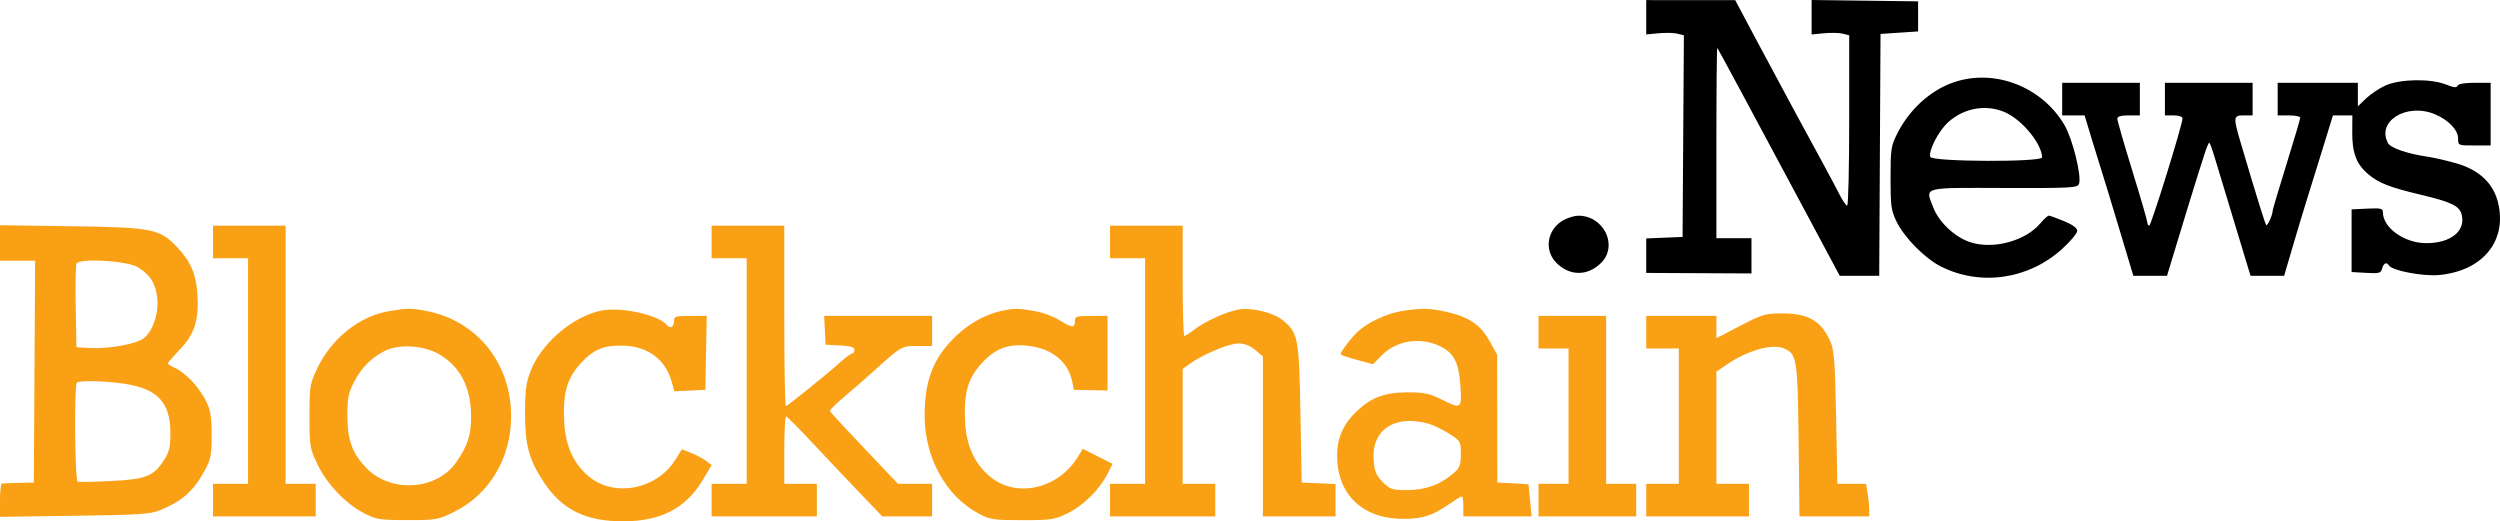<svg width="633" height="132" viewBox="0 0 633 132" fill="none" xmlns="http://www.w3.org/2000/svg">
<path fill-rule="evenodd" clip-rule="evenodd" d="M0 61.523V66.023H4.447H8.896L8.73 94.104L8.565 122.185L4.758 122.27C2.665 122.317 0.737 122.389 0.476 122.429C0.214 122.469 0 124.383 0 126.683V130.865L18.875 130.599C35.444 130.367 38.098 130.19 40.604 129.154C46.229 126.827 49.088 124.26 51.899 119.012C53.383 116.24 53.598 115.116 53.592 110.127C53.586 105.465 53.318 103.875 52.132 101.47C50.455 98.068 46.931 94.325 44.316 93.167C43.322 92.727 42.508 92.204 42.508 92.008C42.508 91.811 43.897 90.207 45.595 88.445C49.269 84.632 50.444 80.851 49.978 74.339C49.616 69.267 48.237 66.135 44.772 62.507C40.396 57.925 38.58 57.57 17.923 57.277L0 57.022V61.523ZM53.928 61.264V65.389H58.369H62.81V93.945V122.502H58.369H53.928V126.627V130.752H66.933H79.94V126.627V122.502H76.133H72.326V89.82V57.139H63.127H53.928V61.264ZM180.181 61.264V65.389H184.622H189.063V93.945V122.502H184.622H180.181V126.627V130.752H193.505H206.828V126.627V122.502H202.704H198.58V113.935C198.58 109.223 198.794 105.402 199.056 105.443C199.318 105.485 202.234 108.413 205.535 111.948C208.838 115.484 214.208 121.161 217.469 124.564L223.399 130.752H229.706H236.012V126.627V122.502H231.691H227.369L218.843 113.525C214.154 108.588 210.236 104.347 210.138 104.101C210.039 103.856 211.609 102.27 213.627 100.579C215.645 98.888 218.737 96.204 220.497 94.614C228.389 87.49 228.206 87.599 232.266 87.599H236.012V83.792V79.984H222.34H208.668L208.858 83.633L209.048 87.282L212.696 87.472C215.373 87.612 216.344 87.908 216.344 88.583C216.344 89.089 216.098 89.503 215.796 89.503C215.494 89.503 214.281 90.365 213.1 91.42C209.251 94.853 199.376 102.83 198.973 102.83C198.757 102.83 198.58 92.549 198.58 79.984V57.139H189.381H180.181V61.264ZM281.057 61.264V65.389H285.498H289.94V93.945V122.502H285.498H281.057V126.627V130.752H294.381H307.704V126.627V122.502H303.58H299.456V107.949V93.397L301.292 92.09C304.659 89.692 311.165 86.966 313.524 86.965C315.106 86.965 316.481 87.492 317.806 88.608L319.758 90.251V110.501V130.752H328.958H338.157V126.656V122.56L333.875 122.372L329.592 122.185L329.275 104.733C328.925 85.454 328.71 84.312 324.836 81.121C322.398 79.112 316.864 77.775 313.508 78.383C310.494 78.929 305.111 81.382 302.419 83.435C301.247 84.329 300.101 85.061 299.872 85.061C299.643 85.061 299.456 78.778 299.456 71.1V57.139H290.257H281.057V61.264ZM34.833 67.62C37.966 69.455 39.47 71.831 39.823 75.507C40.196 79.39 38.7 83.836 36.414 85.634C34.541 87.108 27.543 88.382 22.8 88.113L19.351 87.917L19.175 77.788C19.078 72.218 19.153 67.26 19.342 66.77C19.899 65.317 32.037 65.983 34.833 67.62ZM98.482 78.786C91.032 80.027 83.904 85.722 80.313 93.299C78.448 97.236 78.353 97.819 78.353 105.368C78.353 112.916 78.448 113.5 80.313 117.437C82.688 122.449 87.416 127.461 92.05 129.88C95.254 131.551 95.993 131.672 103.104 131.687C110.416 131.703 110.891 131.621 114.873 129.663C123.937 125.207 129.411 116.06 129.411 105.368C129.411 91.897 120.734 81.158 107.88 78.72C104.072 77.997 103.18 78.004 98.482 78.786ZM152.185 78.654C145.077 80.107 137.173 86.831 134.421 93.764C133.219 96.791 132.959 98.661 132.94 104.416C132.911 112.686 133.945 116.483 137.793 122.237C142.397 129.121 148.405 132.036 157.918 132C167.362 131.964 173.695 128.659 177.926 121.556L180.191 117.755L178.759 116.673C177.971 116.078 176.277 115.179 174.995 114.674L172.664 113.757L170.904 116.542C166.342 123.761 156.032 125.921 149.568 121.013C145.487 117.914 143.223 113.201 142.868 107.067C142.447 99.779 143.49 95.939 146.934 92.108C150.194 88.481 152.879 87.361 157.923 87.526C164.139 87.729 168.525 91.054 170.099 96.755L170.741 99.08L174.668 98.892L178.595 98.705L178.771 89.344L178.946 79.984H174.806C171.13 79.984 170.665 80.123 170.665 81.216C170.665 82.834 169.726 83.367 168.813 82.268C166.676 79.692 157.191 77.63 152.185 78.654ZM253.776 78.674C249.843 79.468 245.651 81.723 242.324 84.836C236.421 90.359 234.13 96.052 234.116 105.23C234.101 115.825 239.483 125.608 247.749 130.013C250.698 131.584 251.48 131.703 258.852 131.703C266.234 131.703 267.031 131.582 270.362 129.946C274.32 128.001 278.36 124.008 280.384 120.039L281.705 117.45L277.935 115.547L274.166 113.644L272.808 115.841C267.993 123.634 257.721 126.096 251.143 121.035C246.989 117.838 244.734 113.196 244.382 107.116C243.955 99.754 244.991 95.951 248.474 92.075C251.999 88.153 255.489 86.885 260.755 87.613C266.59 88.418 270.473 91.684 271.489 96.639L271.913 98.705L276.168 98.789L280.423 98.874V89.429V79.984H276.299C272.723 79.984 272.175 80.139 272.175 81.147C272.175 83.109 271.558 83.115 268.454 81.186C266.727 80.112 263.867 79.065 261.682 78.707C257.516 78.025 257.006 78.023 253.776 78.674ZM354.796 78.786C351.12 79.398 346.35 81.629 343.837 83.911C342.275 85.329 339.426 89.061 339.426 89.689C339.426 89.859 341.271 90.496 343.526 91.107L347.625 92.217L349.916 89.925C353.66 86.18 359.653 85.259 364.621 87.664C368.075 89.337 369.345 91.711 369.74 97.234C370.19 103.526 370.057 103.65 365.354 101.319C361.878 99.596 360.701 99.34 356.262 99.344C350.709 99.35 347.247 100.628 343.652 103.997C340.128 107.3 338.528 110.905 338.554 115.483C338.609 125.194 345.029 131.342 355.149 131.372C360.187 131.387 362.607 130.618 366.973 127.614C368.523 126.547 369.953 125.675 370.152 125.675C370.351 125.675 370.514 126.817 370.514 128.213V130.752H379.155H387.796L387.432 126.785C387.232 124.604 387.055 122.761 387.039 122.691C387.022 122.62 385.236 122.477 383.07 122.374L379.131 122.185L379.105 106.002L379.079 89.82L377.187 86.404C374.93 82.328 372.048 80.331 366.55 79.035C362.174 78.003 359.8 77.953 354.796 78.786ZM440.625 82.488L434.592 85.625V82.805V79.984H425.71H416.828V84.109V88.234H420.952H425.076V105.368V122.502H420.952H416.828V126.627V130.752H429.834H442.84V126.627V122.502H438.716H434.592V108.31V94.118L436.971 92.475C442.334 88.771 448.611 86.945 451.65 88.204C454.981 89.584 455.159 90.694 455.402 111.555L455.626 130.752H464.46H473.293L473.286 129.006C473.282 128.047 473.102 126.191 472.886 124.882L472.492 122.502H468.854H465.215L464.908 105.844C464.654 92.081 464.413 88.746 463.524 86.656C461.23 81.268 457.972 79.35 451.114 79.35C447.01 79.35 446.181 79.597 440.625 82.488ZM389.547 84.109V88.234H393.353H397.16V105.368V122.502H393.353H389.547V126.627V130.752H401.918H414.29V126.627V122.502H410.483H406.677V101.243V79.984H398.112H389.547V84.109ZM111.198 89.701C116.583 92.858 119.275 98.112 119.275 105.468C119.275 110.226 118.458 112.761 115.575 116.952C110.553 124.253 98.723 124.934 92.54 118.277C89.16 114.638 87.953 111.239 87.954 105.368C87.955 100.806 88.209 99.485 89.598 96.801C91.517 93.095 93.904 90.67 97.41 88.863C100.964 87.033 107.303 87.418 111.198 89.701ZM31.337 97.141C39.843 98.371 43.142 101.855 43.142 109.611C43.142 113.251 42.864 114.428 41.506 116.522C38.861 120.603 36.954 121.351 28.069 121.796C23.791 122.009 20.009 122.089 19.663 121.973C18.958 121.736 18.759 97.604 19.456 96.907C20.073 96.289 26.295 96.412 31.337 97.141ZM361.654 107.267C362.887 107.61 365.242 108.745 366.888 109.788C369.821 111.649 369.879 111.749 369.879 114.958C369.879 117.737 369.616 118.457 368.134 119.742C364.723 122.7 360.977 124.088 356.409 124.088C352.457 124.088 351.989 123.939 350.121 122.07C348.472 120.42 348.051 119.423 347.818 116.62C347.176 108.878 353.082 104.886 361.654 107.267Z" fill="#FAA015"/>
<path fill-rule="evenodd" clip-rule="evenodd" d="M416.828 4.374V8.723L419.966 8.422C421.691 8.256 423.836 8.304 424.731 8.529L426.359 8.938L426.193 34.466L426.027 59.994L421.427 60.181L416.828 60.367V64.737V69.105L430.151 69.171L443.474 69.235V64.773V60.312H439.033H434.592V36.091C434.592 22.77 434.695 11.99 434.82 12.135C435.063 12.418 442.87 26.92 457.082 53.49L465.823 69.831H470.821H475.819L475.983 39.212L476.148 8.592L480.906 8.275L485.665 7.958V4.15V0.343L472.183 0.171L458.701 0V4.362V8.723L461.839 8.422C463.564 8.256 465.706 8.303 466.597 8.527L468.217 8.934V30.498C468.217 42.358 467.989 52.062 467.709 52.062C467.43 52.062 466.583 50.848 465.828 49.365C465.071 47.882 463.134 44.241 461.522 41.274C459.91 38.307 456.806 32.596 454.625 28.582C452.443 24.568 448.114 16.504 445.005 10.661L439.35 0.037L428.089 0.031L416.828 0.025V4.374ZM494.374 20.947C488.659 23.005 483.49 27.729 480.466 33.659C478.796 36.932 478.686 37.642 478.686 45.081C478.686 52.227 478.841 53.329 480.247 56.187C482.232 60.218 487.401 65.436 491.428 67.471C501.396 72.51 513.591 70.759 522.085 63.071C524.211 61.145 525.952 59.076 525.952 58.471C525.952 57.743 524.823 56.904 522.609 55.986C520.77 55.224 519.038 54.6 518.761 54.6C518.484 54.6 517.524 55.471 516.629 56.535C512.838 61.041 504.632 63.244 498.825 61.315C494.904 60.012 490.907 56.227 489.466 52.452C487.482 47.256 486.46 47.533 507.408 47.598C524.452 47.65 526.013 47.565 526.399 46.558C527.13 44.651 524.781 35.15 522.707 31.633C516.917 21.809 504.739 17.216 494.374 20.947ZM603.988 21.652C602.418 22.362 600.205 23.839 599.071 24.935L597.009 26.927V23.947V20.967H586.858H576.707V25.092V29.217H579.562C581.132 29.217 582.417 29.481 582.417 29.804C582.417 30.127 580.847 35.444 578.927 41.62C577.008 47.795 575.438 53.081 575.438 53.365C575.438 54.376 574.129 57.309 573.817 56.998C573.528 56.709 571.408 49.885 567.454 36.514C565.402 29.578 565.437 29.217 568.142 29.217H570.362V25.092V20.967H559.26H548.157V25.092V29.217H550.378C551.726 29.217 552.602 29.528 552.608 30.01C552.628 31.488 544.671 57.13 544.192 57.134C543.93 57.137 543.713 56.782 543.708 56.346C543.705 55.91 541.992 50.008 539.902 43.232C537.812 36.456 536.103 30.53 536.103 30.064C536.103 29.483 536.999 29.217 538.958 29.217H541.813V25.092V20.967H531.979H522.145V25.092V29.217H524.982H527.818L529.786 35.721C530.867 39.298 531.995 42.94 532.291 43.812C532.587 44.685 534.479 50.896 536.495 57.615L540.162 69.831H544.424H548.686L549.985 65.547C555.878 46.109 558.528 37.644 558.972 36.832C559.597 35.687 559.062 34.246 563.684 49.524C565.638 55.981 567.82 63.191 568.535 65.547L569.833 69.831H574.089H578.343L580.44 62.691C581.593 58.765 583.206 53.41 584.023 50.793C584.842 48.175 586.679 42.25 588.107 37.625L590.703 29.217H593.161H595.619L595.591 33.625C595.559 38.718 596.677 41.617 599.629 44.101C602.305 46.354 605.037 47.427 612.774 49.265C620.735 51.156 622.741 52.127 623.3 54.358C624.345 58.519 620.496 61.595 614.285 61.567C608.776 61.541 603.364 57.683 603.356 53.777C603.353 52.78 602.851 52.66 599.388 52.825L595.423 53.014V60.946V68.879L599.117 69.091C602.418 69.28 602.847 69.162 603.156 67.98C603.517 66.6 604.3 66.257 604.894 67.22C605.705 68.53 613.494 70.015 617.567 69.635C628.643 68.6 634.838 61.017 632.516 51.336C631.344 46.452 627.755 43.036 622.069 41.393C619.627 40.687 616.344 39.923 614.773 39.697C609.607 38.95 605.308 37.478 604.638 36.226C601.669 30.677 609.39 25.946 616.538 28.933C619.936 30.353 622.387 32.914 622.387 35.047C622.387 36.82 622.413 36.832 626.511 36.832H630.634V28.899V20.967H626.563C623.991 20.967 622.4 21.244 622.242 21.718C622.059 22.268 621.273 22.182 619.321 21.401C615.459 19.855 607.678 19.982 603.988 21.652ZM507.87 28.519C512.17 30.514 516.996 36.466 517.056 39.846C517.078 41.095 489.247 40.984 488.767 39.734C488.207 38.274 490.777 33.242 493.235 30.986C497.277 27.275 503.082 26.296 507.87 28.519ZM396.176 55.585C391.843 57.724 390.767 63.165 394.021 66.494C397.391 69.942 402.001 69.968 405.41 66.558C409.795 62.172 406.062 54.55 399.56 54.615C398.763 54.623 397.241 55.059 396.176 55.585Z" fill="black"/>
</svg>
